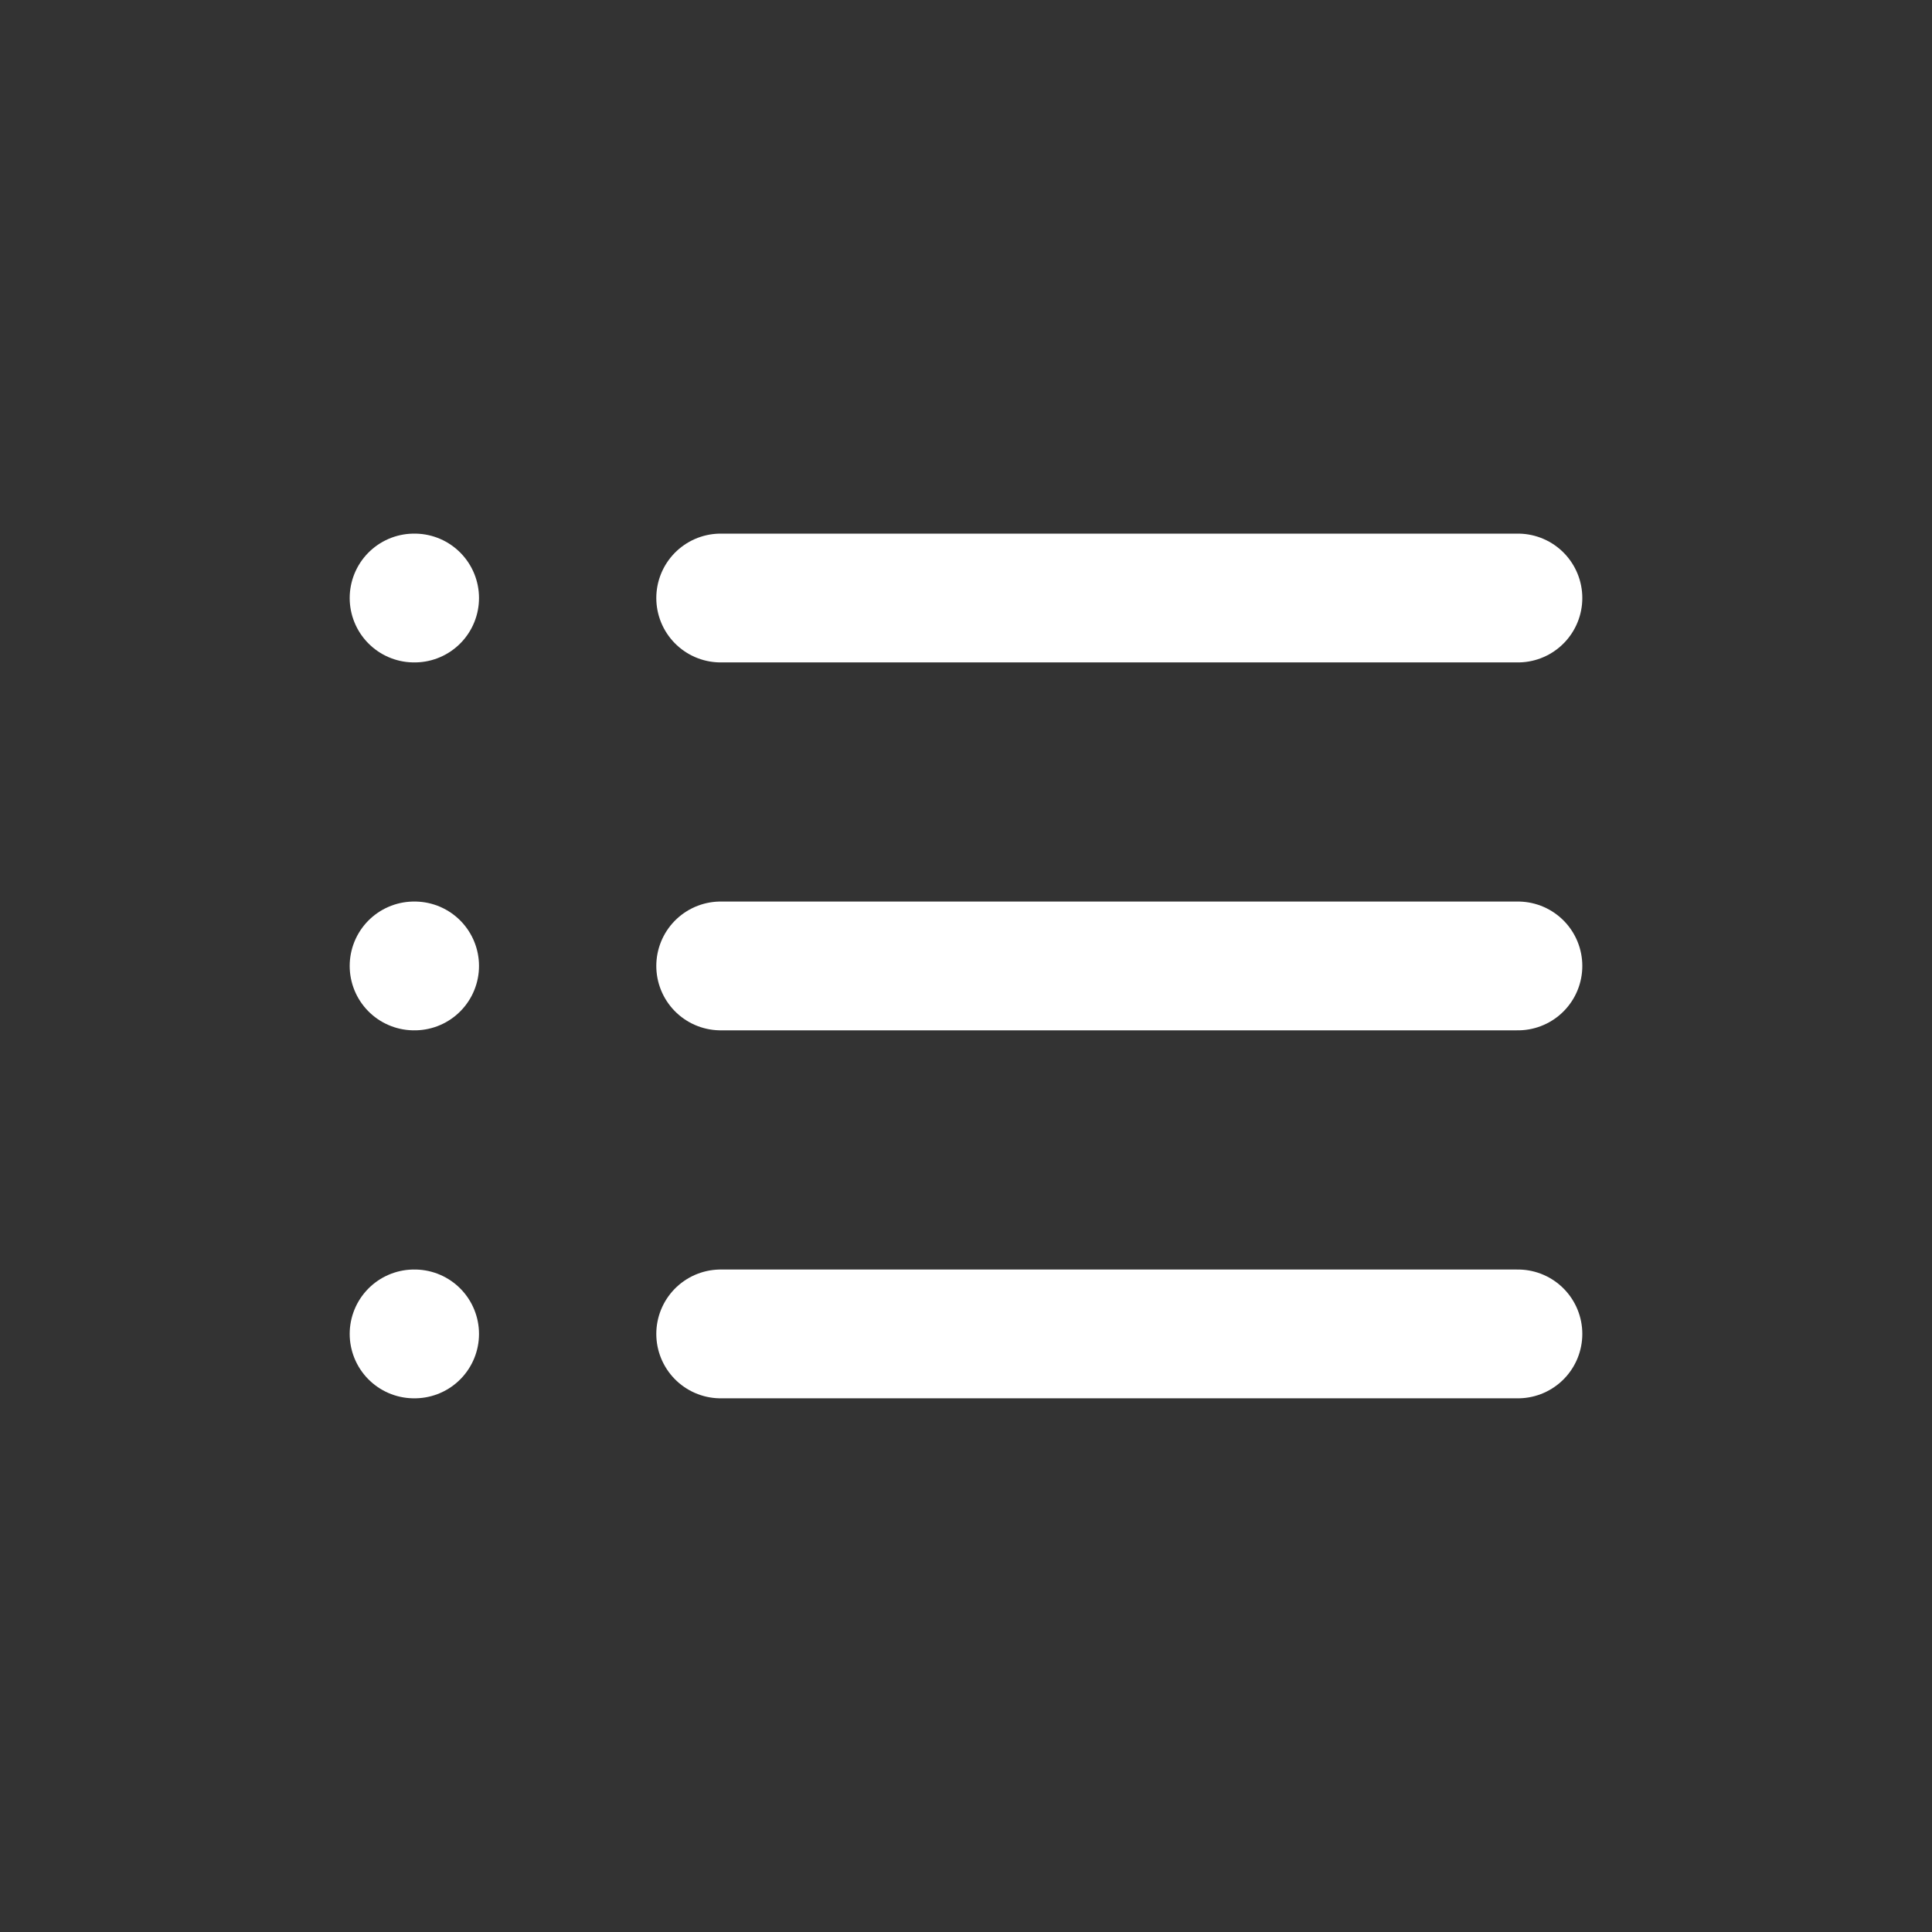 <svg width="30" height="30" viewBox="0 0 30 30" fill="none" xmlns="http://www.w3.org/2000/svg">
<rect x="0" y="0" width="30" height="30" fill="#333333" stroke="none"/>
<path d="M11.191 9.286H23.57" stroke="white" stroke-width="2" stroke-linecap="round" stroke-linejoin="round"/>
<path d="M11.191 14.999H23.57" stroke="white" stroke-width="2" stroke-linecap="round" stroke-linejoin="round"/>
<path d="M11.191 20.713H23.57" stroke="white" stroke-width="2" stroke-linecap="round" stroke-linejoin="round"/>
<path d="M6.43 9.286H6.438" stroke="white" stroke-width="2" stroke-linecap="round" stroke-linejoin="round"/>
<path d="M6.43 14.999H6.438" stroke="white" stroke-width="2" stroke-linecap="round" stroke-linejoin="round"/>
<path d="M6.43 20.713H6.438" stroke="white" stroke-width="2" stroke-linecap="round" stroke-linejoin="round"/>
</svg>
